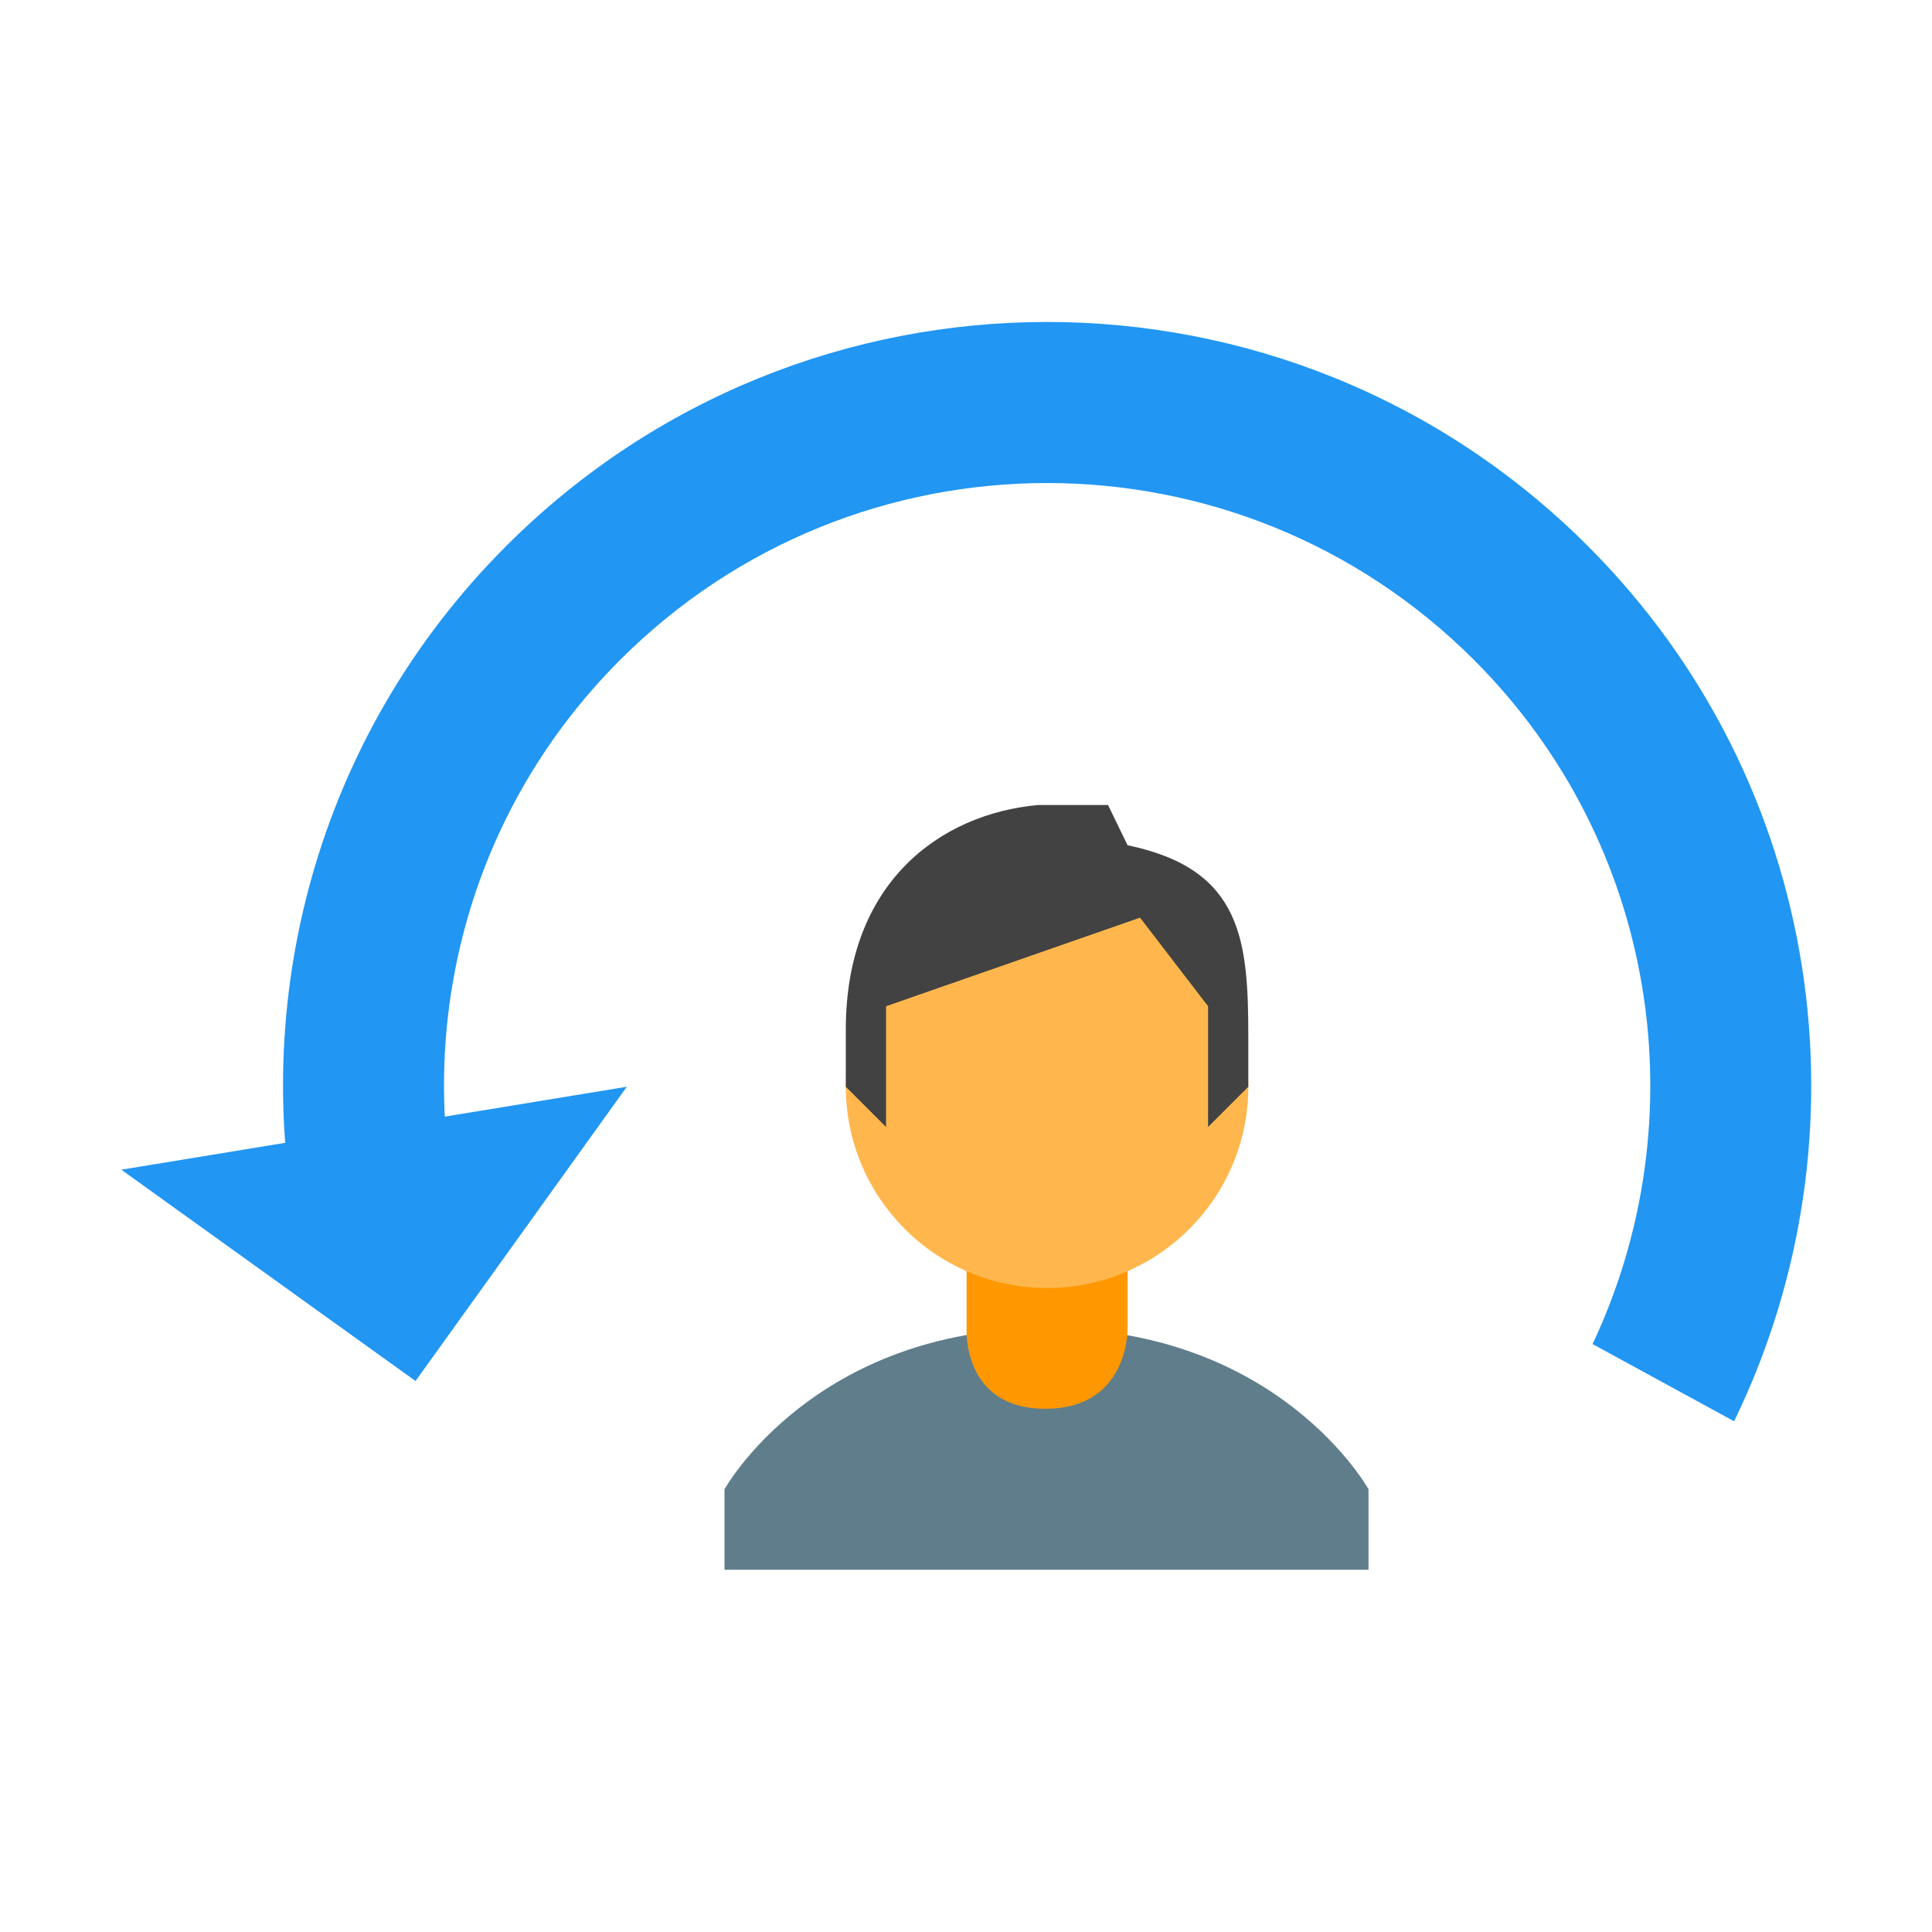 <svg xmlns="http://www.w3.org/2000/svg"  viewBox="0 0 48 48" width="96px" height="96px"><path fill="#607d8b" d="M34,37c0,0-2.214-4-8-4s-8,4-8,4v2h16V37z"/><path fill="#ff9800" d="M28.015,30h-4v3c0,0-0.124,2,1.959,2s2.041-2,2.041-2V30z"/><path fill="#ffb74d" d="M26.014,32c-2.758,0-5-2.242-5-5c0-2.758,2.242-5,5-5s5,2.242,5,5C31.014,29.758,28.771,32,26.014,32"/><path fill="#424242" d="M25.795,20c-2.438,0.219-4.781,1.93-4.781,5.574V27l1,1v-3l6.31-2.201L30.014,25v3l1-1v-1.203c0-2.414-0.135-4.205-3-4.797l-0.485-1H25.795z"/><path fill="#2196f3" d="M3.014 29.061L9.279 33.561 9.279 33.561 10.324 34.311 10.324 34.311 15.573 27z"/><path fill="#2196f3" d="M39.448,13.564c-7.419-7.42-19.45-7.42-26.87,0C7.843,18.299,6.148,24.908,7.462,31h4.117c-1.394-5.035-0.13-10.648,3.828-14.605c5.857-5.859,15.355-5.859,21.213,0c4.599,4.598,5.57,11.436,2.947,16.998l3.516,1.918C46.531,28.227,45.332,19.449,39.448,13.564z"/></svg>